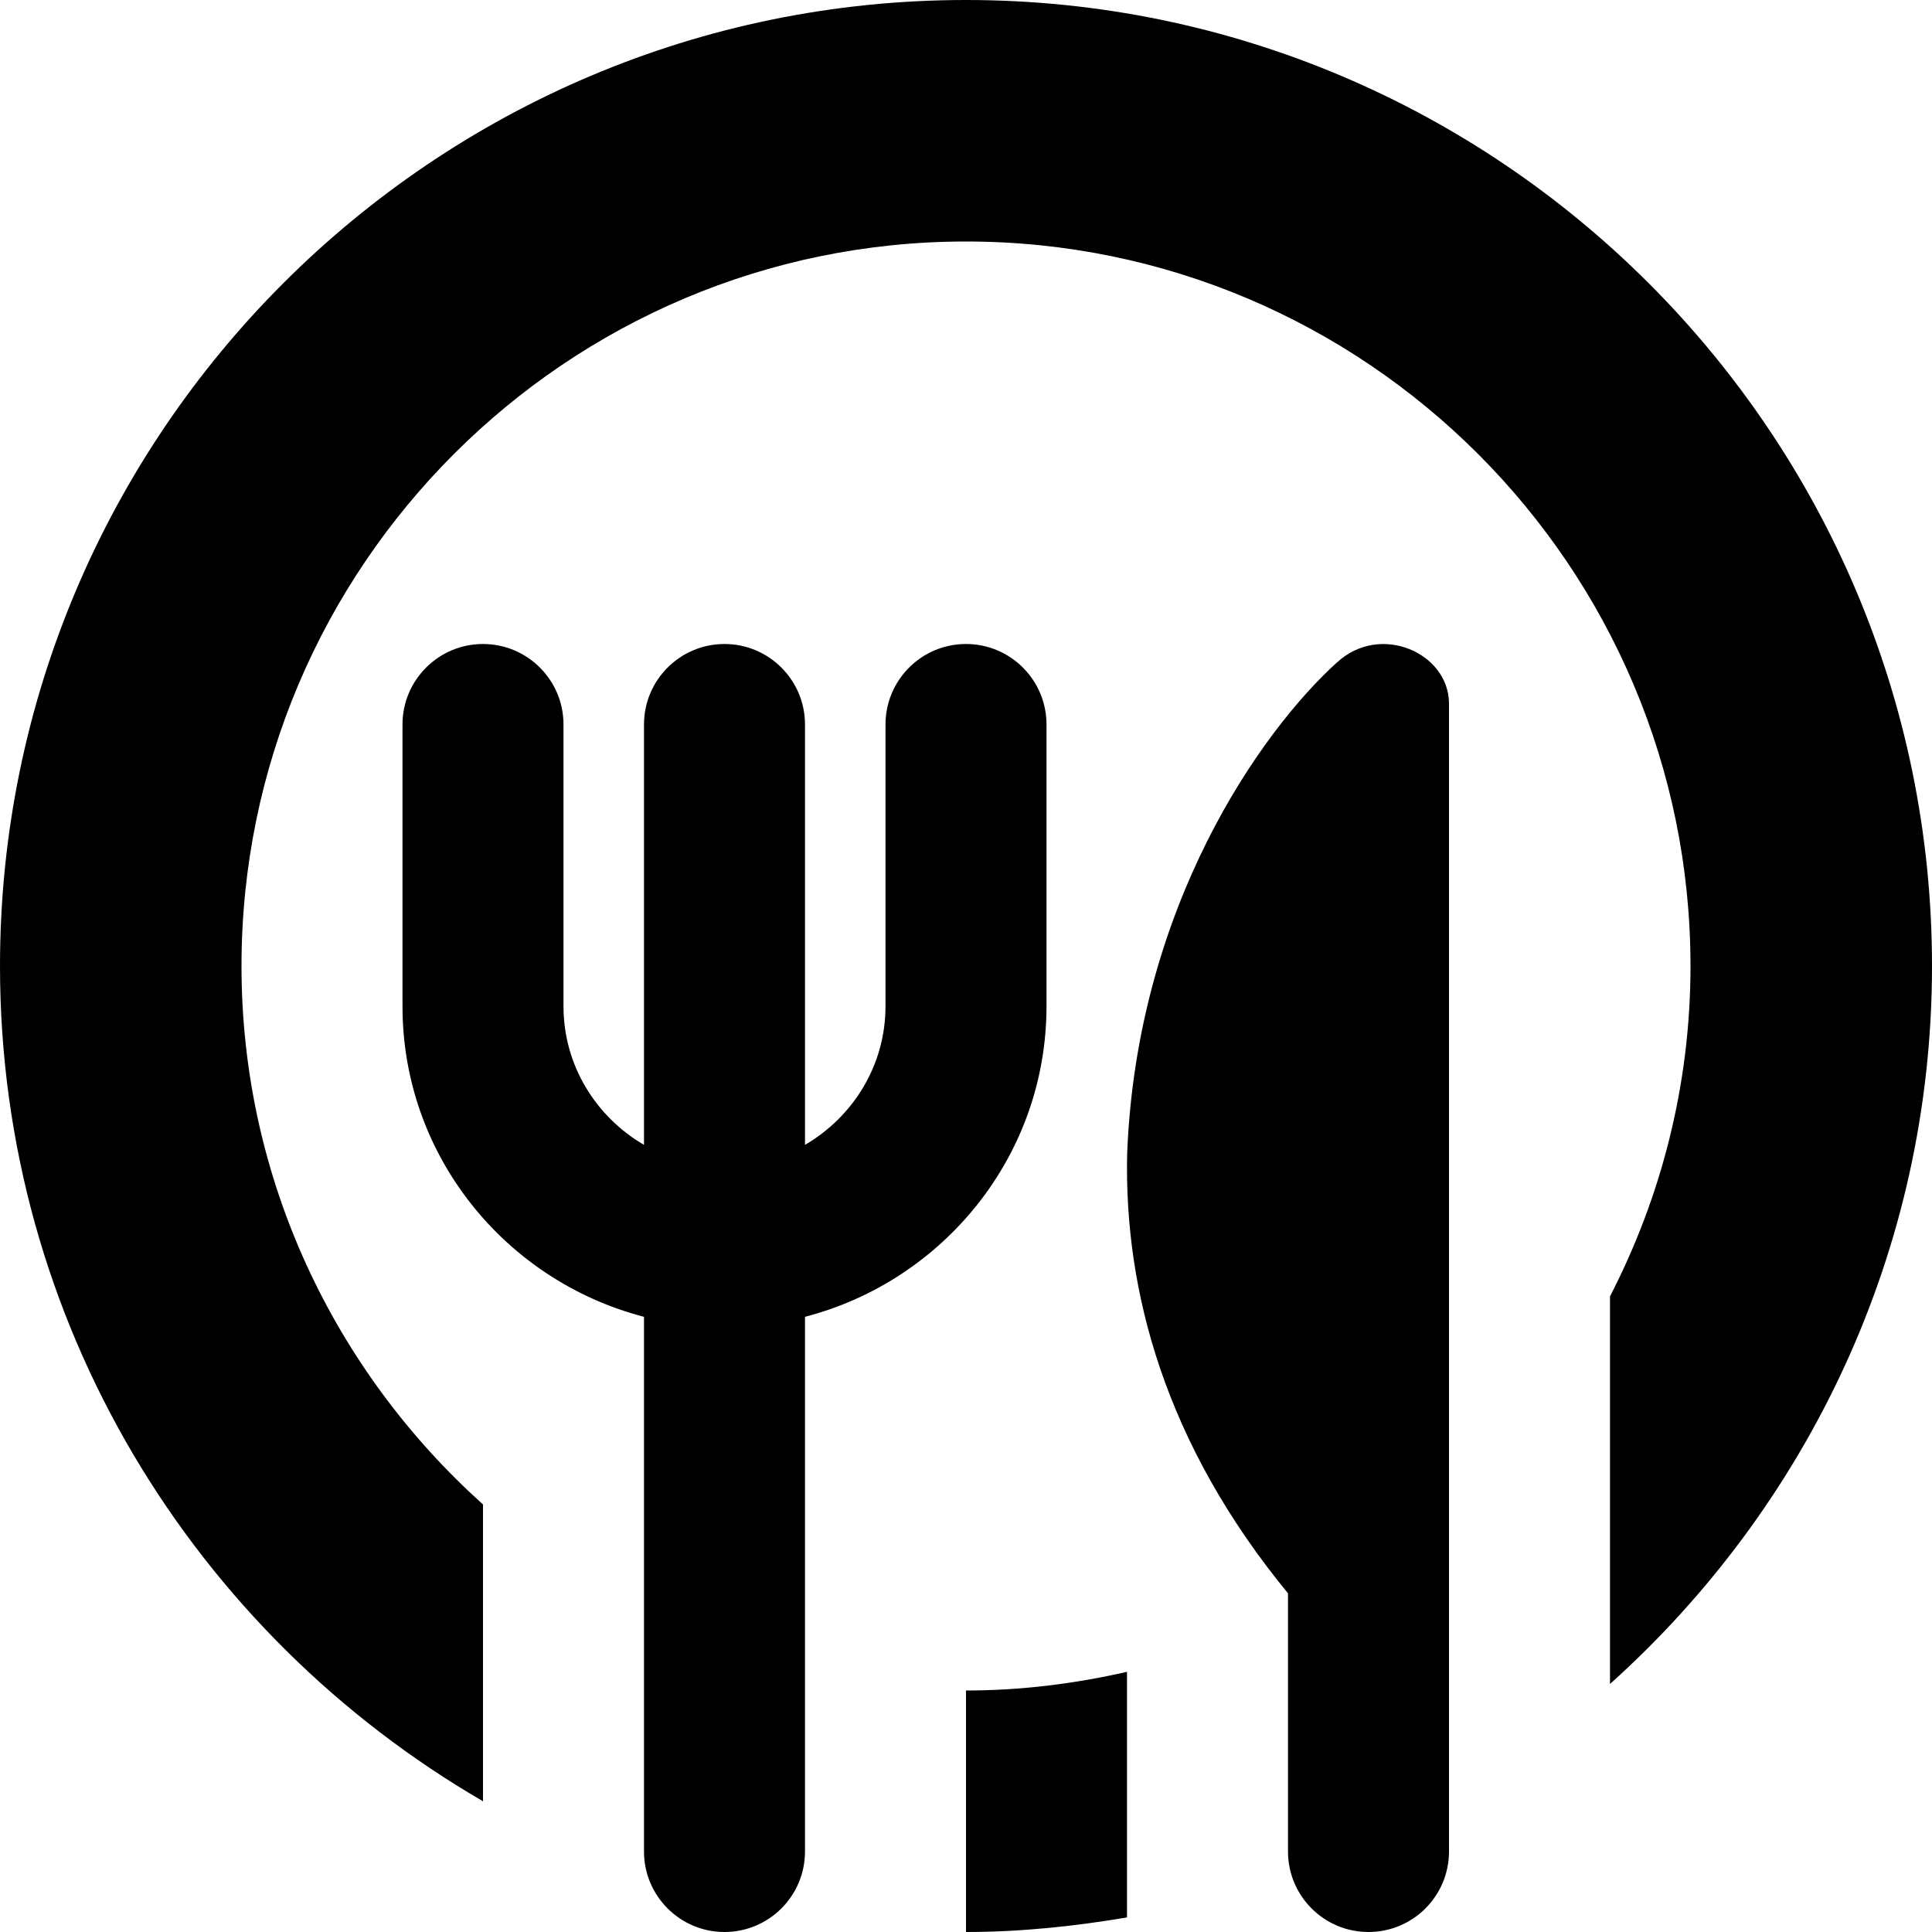 <?xml version="1.0" encoding="UTF-8"?>
<svg xmlns="http://www.w3.org/2000/svg" id="Layer_1" data-name="Layer 1" viewBox="0 0 24 24">
  <path d="M12,21c.688,0,1.356-.085,2-.232v3.051c-.652,.11-1.317,.181-2,.181v-3ZM12,0C5.383,0,0,5.383,0,12c0,4.43,2.419,8.297,6,10.376v-3.687c-1.836-1.649-3-4.033-3-6.689C3,7.038,7.038,3,12,3s9,4.038,9,9c0,1.479-.365,2.872-1,4.104v4.815c2.448-2.198,4-5.377,4-8.919C24,5.383,18.617,0,12,0Zm4.608,8.229c-.939,.85-2.486,3.027-2.606,6.102-.039,1.705,.469,3.601,1.998,5.462v3.207c0,.552,.447,1,1,1s1-.448,1-1V8.737c-.004-.629-.857-1.004-1.392-.507Zm-3.608,4.271v-3.5c0-.552-.448-1-1-1s-1,.448-1,1v3.5c0,.737-.405,1.375-1,1.722v-5.222c0-.552-.448-1-1-1s-1,.448-1,1v5.222c-.595-.347-1-.985-1-1.722v-3.5c0-.552-.448-1-1-1s-1,.448-1,1v3.5c0,1.858,1.28,3.411,3,3.858v6.642c0,.552,.448,1,1,1s1-.448,1-1v-6.642c1.72-.447,3-2,3-3.858Z"/>
</svg>
